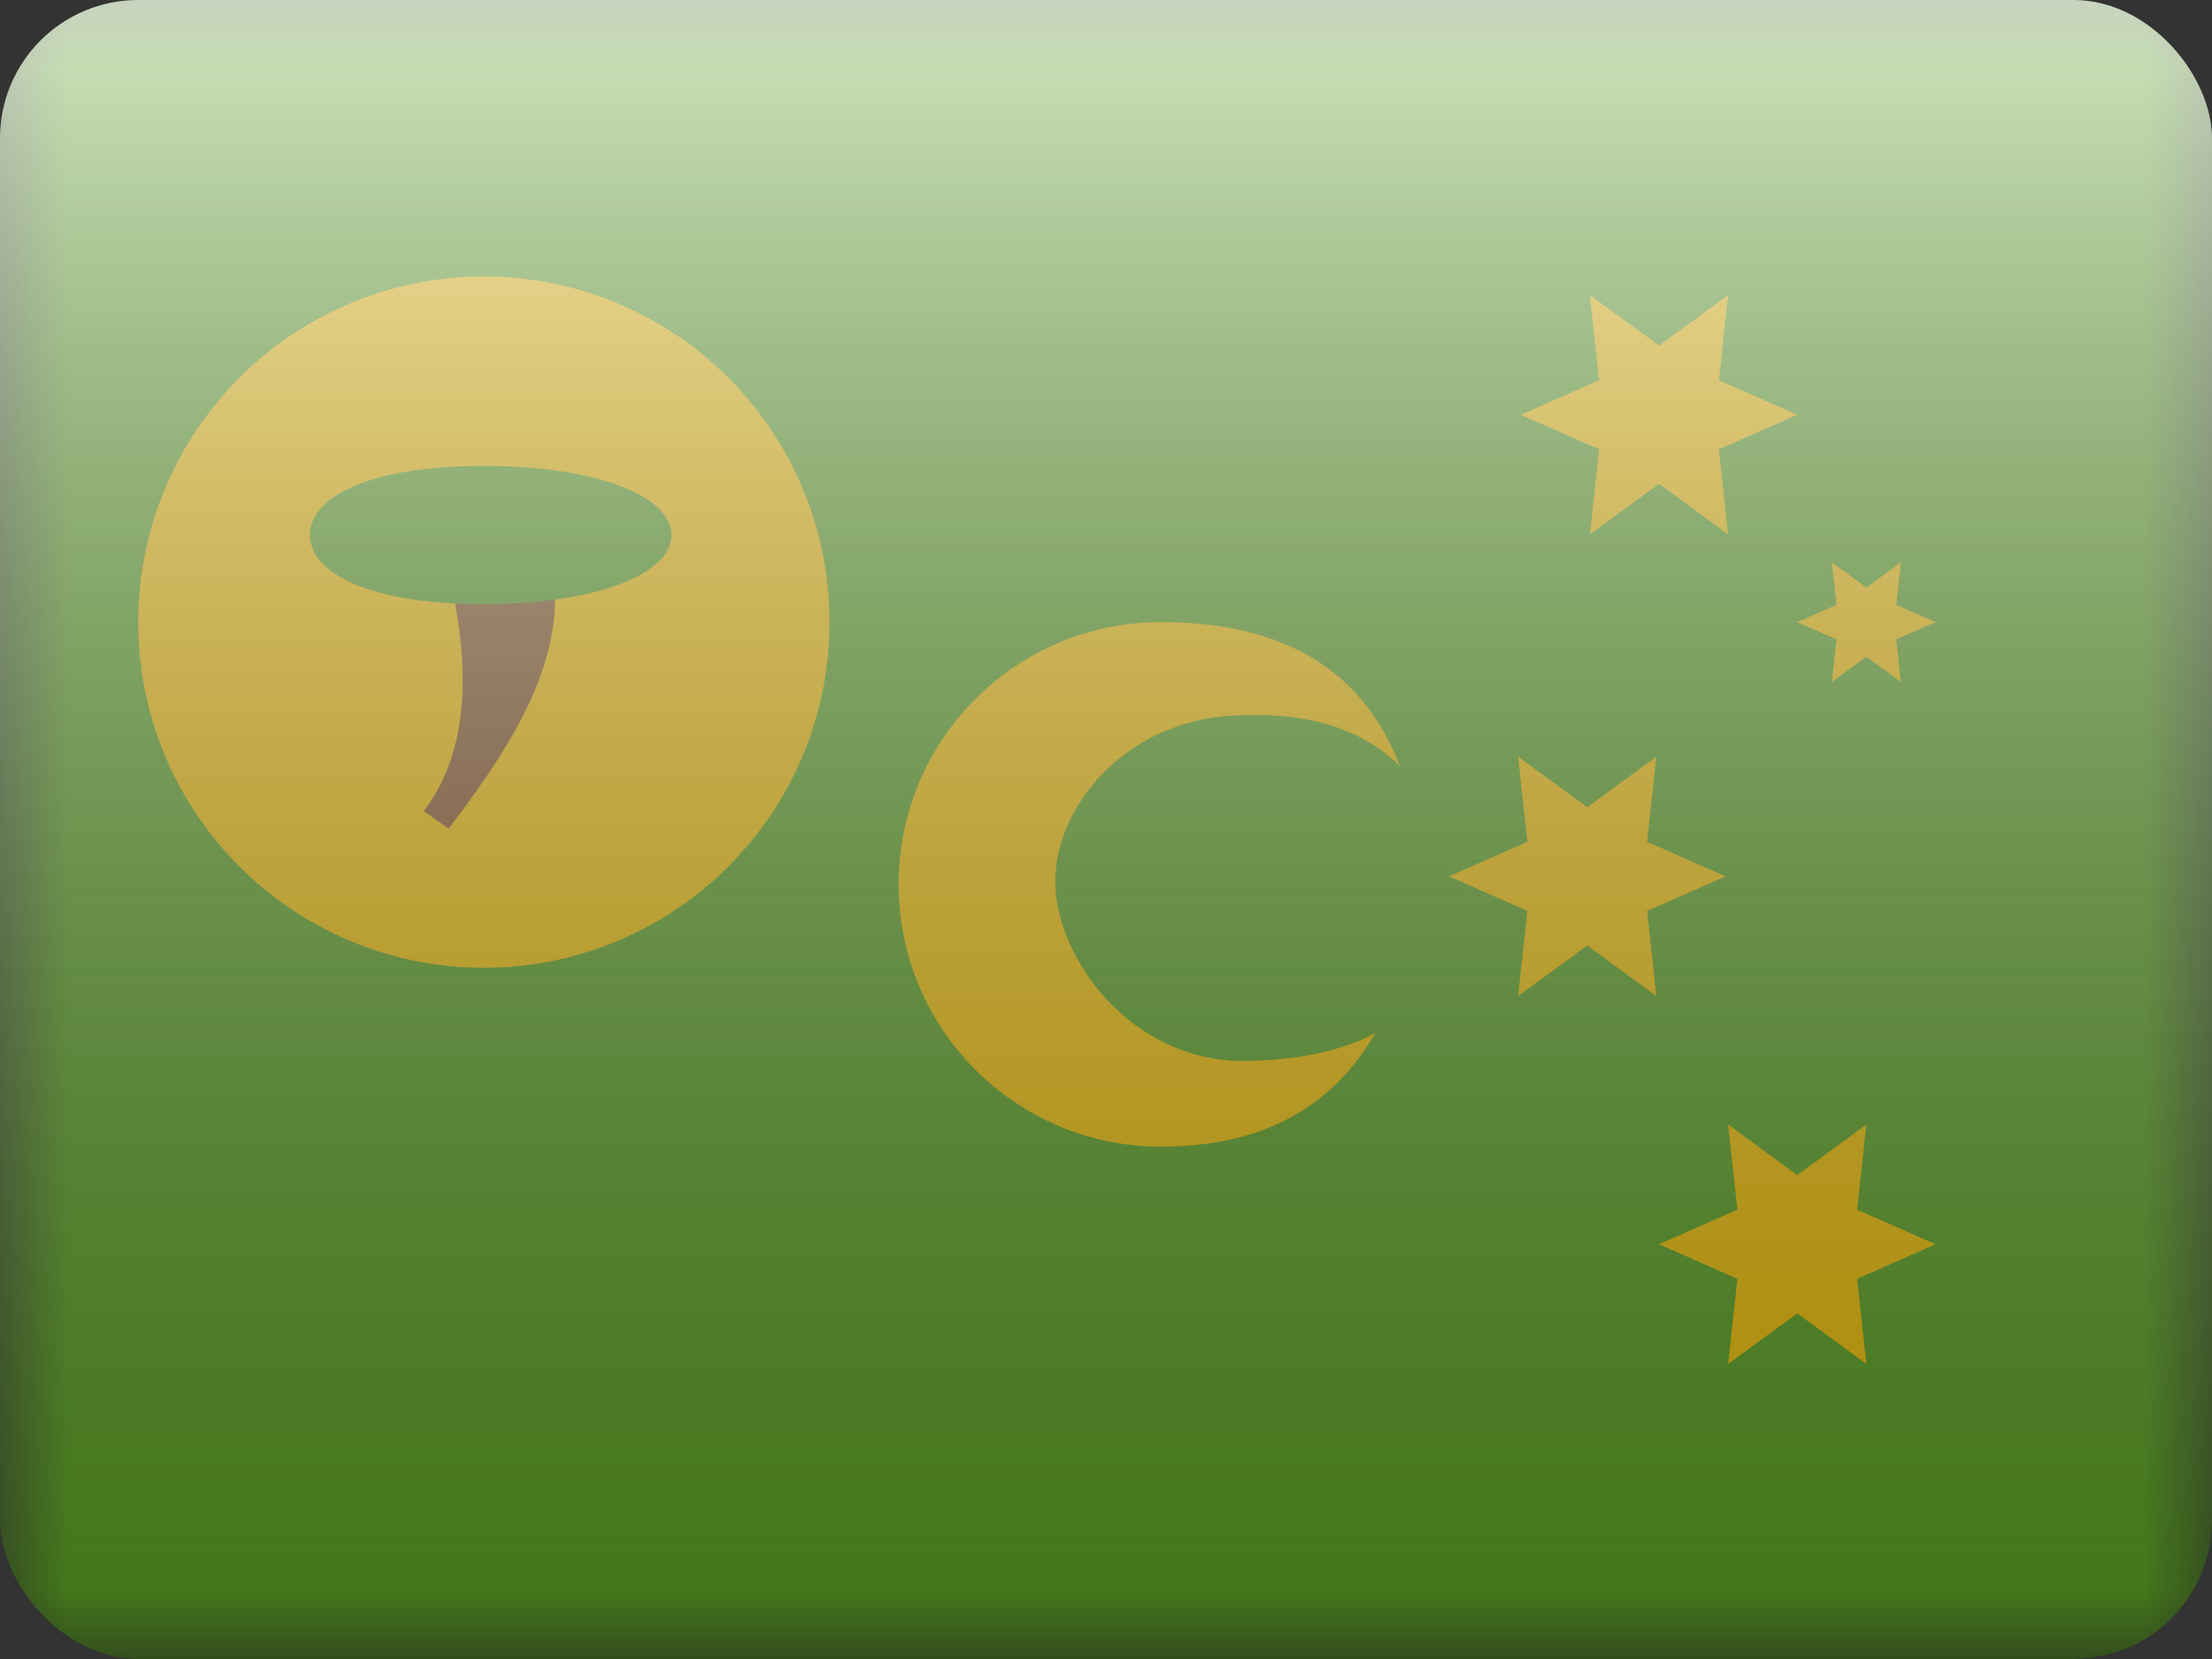 <svg width="16" height="12" viewBox="0 0 16 12" fill="none" xmlns="http://www.w3.org/2000/svg">
<rect x="0" y="0" width="16" height="12" fill="#333333" stroke="none"/>
<g clip-path="url(#clip0_14655_23336)">
<mask id="mask0_14655_23336" style="mask-type:alpha" maskUnits="userSpaceOnUse" x="0" y="0" width="16" height="12">
<rect width="16" height="12" fill="white"/>
</mask>
<g mask="url(#mask0_14655_23336)">
<path fill-rule="evenodd" clip-rule="evenodd" d="M0 0H16V12H0V0Z" fill="#5EAA22"/>
<path fill-rule="evenodd" clip-rule="evenodd" d="M12 3.5L11.5 3.866L11.567 3.25L11 3L11.567 2.75L11.5 2.134L12 2.5L12.5 2.134L12.433 2.75L13 3L12.433 3.25L12.5 3.866L12 3.5Z" fill="#FECA00"/>
<path fill-rule="evenodd" clip-rule="evenodd" d="M11.481 6.839L10.981 7.205L11.048 6.589L10.481 6.339L11.048 6.089L10.981 5.473L11.481 5.839L11.981 5.473L11.914 6.089L12.481 6.339L11.914 6.589L11.981 7.205L11.481 6.839Z" fill="#FECA00"/>
<path fill-rule="evenodd" clip-rule="evenodd" d="M13 9.5L12.5 9.866L12.567 9.25L12 9L12.567 8.75L12.5 8.134L13 8.5L13.5 8.134L13.433 8.75L14 9L13.433 9.25L13.5 9.866L13 9.5Z" fill="#FECA00"/>
<path fill-rule="evenodd" clip-rule="evenodd" d="M13.5 4.75L13.25 4.933L13.284 4.625L13 4.5L13.284 4.375L13.25 4.067L13.5 4.25L13.75 4.067L13.716 4.375L14 4.5L13.716 4.625L13.75 4.933L13.5 4.75Z" fill="#FECA00"/>
<path fill-rule="evenodd" clip-rule="evenodd" d="M3.5 7C4.881 7 6 5.881 6 4.5C6 3.119 4.881 2 3.5 2C2.119 2 1 3.119 1 4.5C1 5.881 2.119 7 3.5 7Z" fill="#FECA00"/>
<path d="M3.245 5.994L3.065 5.867C3.462 5.347 3.357 4.621 3.245 4.143L3.975 3.971C4.142 4.682 3.77 5.305 3.245 5.994Z" fill="#915E2B"/>
<path fill-rule="evenodd" clip-rule="evenodd" d="M9.949 7.472C9.62 8.037 9.097 8.294 8.397 8.294C7.349 8.294 6.5 7.444 6.5 6.397C6.5 5.349 7.349 4.5 8.397 4.5C9.196 4.5 9.834 4.78 10.126 5.541C9.895 5.312 9.536 5.154 9 5.174C8.172 5.174 7.633 5.819 7.633 6.372C7.633 6.924 8.172 7.675 9 7.675C9.417 7.669 9.724 7.592 9.949 7.472Z" fill="#FECA00"/>
<path fill-rule="evenodd" clip-rule="evenodd" d="M3.5 4.37C4.328 4.37 4.857 4.146 4.857 3.87C4.857 3.594 4.328 3.37 3.5 3.37C2.672 3.37 2.242 3.594 2.242 3.87C2.242 4.146 2.672 4.37 3.5 4.37Z" fill="#5EAA22"/>
</g>
<rect width="16" height="12" fill="url(#paint0_linear_14655_23336)" style="mix-blend-mode:overlay"/>
</g>
<defs>
<linearGradient id="paint0_linear_14655_23336" x1="8" y1="0" x2="8" y2="12" gradientUnits="userSpaceOnUse">
<stop stop-color="white" stop-opacity="0.7"/>
<stop offset="1" stop-opacity="0.3"/>
</linearGradient>
<clipPath id="clip0_14655_23336">
<rect width="16" height="12" rx="1" fill="white"/>
</clipPath>
</defs>
</svg>
